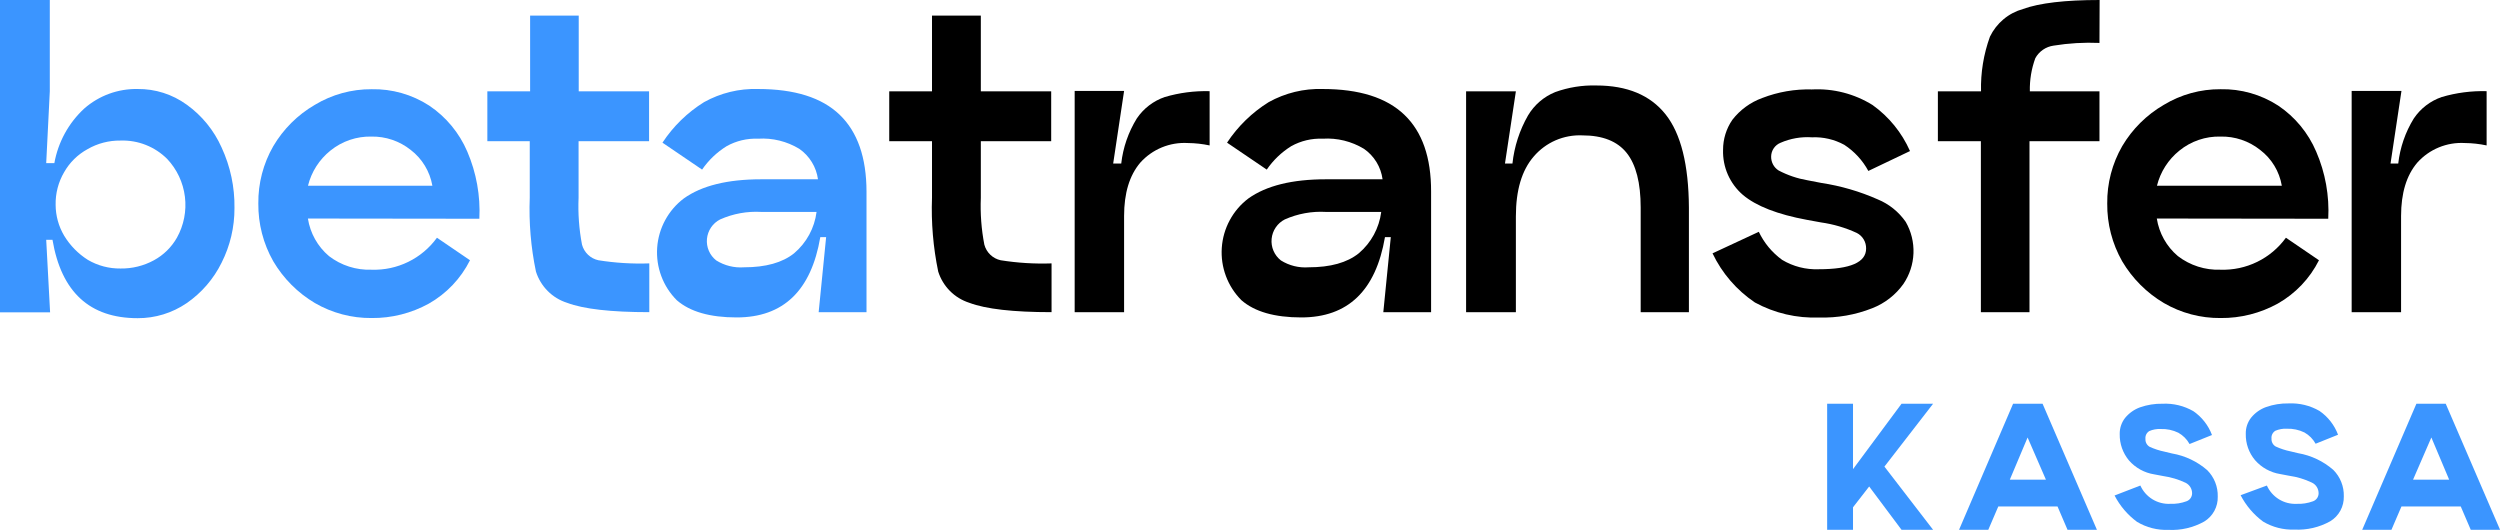 <svg width="151" height="32" viewBox="0 0 151 32" fill="none" xmlns="http://www.w3.org/2000/svg">
<g clip-path="url(#clip0_1648_2120)">
<path d="M8.314 5.376C9.375 5.365 10.412 5.695 11.272 6.318C12.194 6.978 12.924 7.873 13.386 8.911C13.915 10.055 14.181 11.303 14.162 12.564C14.168 13.71 13.902 14.842 13.386 15.864C12.902 16.848 12.174 17.691 11.272 18.312C10.4 18.907 9.369 19.223 8.314 19.218C5.418 19.218 3.703 17.639 3.17 14.482H2.791L3.026 18.865H0V0H3.008V5.516L2.791 9.854H3.283C3.51 8.585 4.144 7.426 5.09 6.554C5.982 5.773 7.131 5.353 8.314 5.376ZM7.28 16.218C7.984 16.229 8.68 16.057 9.299 15.719C9.878 15.405 10.358 14.934 10.685 14.359C11.105 13.607 11.275 12.739 11.169 11.883C11.064 11.027 10.688 10.227 10.098 9.6C9.729 9.232 9.288 8.943 8.803 8.752C8.319 8.561 7.8 8.472 7.28 8.49C6.58 8.48 5.89 8.66 5.284 9.011C4.695 9.333 4.207 9.813 3.875 10.398C3.524 10.996 3.346 11.68 3.36 12.374C3.363 13.03 3.541 13.673 3.875 14.237C4.233 14.828 4.723 15.328 5.306 15.696C5.905 16.047 6.587 16.227 7.28 16.218Z" fill="#3B95FF"/>
<path d="M18.597 13.199C18.735 14.083 19.186 14.887 19.866 15.465C20.605 16.034 21.519 16.325 22.449 16.29C23.214 16.316 23.973 16.153 24.66 15.816C25.347 15.48 25.942 14.979 26.392 14.359L28.388 15.719C27.836 16.821 26.97 17.733 25.9 18.339C24.843 18.921 23.655 19.221 22.449 19.209C21.245 19.221 20.06 18.907 19.017 18.302C17.982 17.688 17.119 16.821 16.506 15.782C15.902 14.72 15.591 13.515 15.603 12.292C15.589 11.077 15.901 9.881 16.506 8.829C17.116 7.794 17.98 6.934 19.017 6.332C20.053 5.707 21.241 5.38 22.449 5.389C23.679 5.363 24.889 5.708 25.922 6.377C26.943 7.061 27.743 8.028 28.226 9.16C28.774 10.437 29.023 11.823 28.953 13.212L18.597 13.199ZM22.449 8.249C21.544 8.226 20.661 8.526 19.956 9.097C19.285 9.636 18.809 10.381 18.602 11.218H26.116C25.965 10.355 25.496 9.582 24.802 9.051C24.128 8.516 23.29 8.233 22.431 8.249H22.449Z" fill="#3B95FF"/>
<path d="M34.946 11.947C34.906 12.895 34.975 13.844 35.153 14.776C35.216 15.009 35.342 15.22 35.516 15.387C35.69 15.553 35.907 15.668 36.142 15.719C37.159 15.881 38.189 15.945 39.218 15.909V18.855C36.903 18.855 35.247 18.666 34.25 18.289C33.809 18.149 33.408 17.905 33.081 17.576C32.754 17.248 32.511 16.846 32.371 16.403C32.065 14.939 31.939 13.443 31.997 11.947V8.53H29.436V5.516H32.019V0.942H34.955V5.516H39.204V8.53H34.946V11.947Z" fill="#3B95FF"/>
<path d="M45.784 5.376C47.994 5.376 49.638 5.894 50.716 6.931C51.794 7.967 52.334 9.514 52.337 11.572V18.856H49.447L49.898 14.323H49.546C48.995 17.557 47.311 19.173 44.493 19.173C42.882 19.173 41.678 18.827 40.88 18.135C40.467 17.723 40.147 17.226 39.943 16.678C39.738 16.131 39.653 15.546 39.693 14.963C39.733 14.379 39.898 13.812 40.176 13.298C40.454 12.784 40.839 12.336 41.304 11.985C42.382 11.214 43.939 10.829 45.974 10.829H49.406C49.355 10.46 49.229 10.106 49.034 9.79C48.84 9.473 48.582 9.2 48.277 8.989C47.529 8.535 46.661 8.322 45.789 8.377C45.126 8.35 44.468 8.506 43.888 8.83C43.301 9.193 42.797 9.675 42.406 10.244L40.013 8.617C40.663 7.628 41.52 6.793 42.524 6.169C43.52 5.615 44.646 5.341 45.784 5.376ZM44.94 16.145C46.252 16.145 47.261 15.863 47.965 15.298C48.713 14.665 49.197 13.774 49.32 12.8H45.983C45.129 12.75 44.276 12.906 43.495 13.254C43.275 13.366 43.086 13.533 42.947 13.738C42.809 13.943 42.724 14.18 42.7 14.426C42.677 14.673 42.716 14.922 42.814 15.149C42.911 15.377 43.065 15.576 43.26 15.729C43.761 16.043 44.35 16.189 44.94 16.145Z" fill="#3B95FF"/>
<path d="M59.242 11.947C59.203 12.895 59.274 13.845 59.454 14.776C59.516 15.009 59.641 15.22 59.815 15.386C59.988 15.553 60.204 15.668 60.439 15.719C61.456 15.881 62.486 15.945 63.514 15.909V18.855C61.199 18.855 59.543 18.666 58.547 18.289C58.106 18.148 57.705 17.904 57.378 17.576C57.051 17.247 56.808 16.845 56.668 16.403C56.364 14.938 56.238 13.442 56.293 11.947V8.53H53.71V5.516H56.293V0.942H59.242V5.516H63.492V8.53H59.242V11.947Z" fill="black"/>
<path d="M67.723 9.876C67.832 8.911 68.153 7.982 68.662 7.157C69.07 6.551 69.663 6.096 70.352 5.86C71.231 5.602 72.145 5.482 73.061 5.507V8.784C72.627 8.692 72.186 8.643 71.743 8.639C71.208 8.608 70.673 8.698 70.177 8.902C69.682 9.106 69.238 9.418 68.879 9.817C68.22 10.588 67.895 11.666 67.895 13.049V18.855H64.91V5.493H67.895L67.236 9.876H67.723Z" fill="black"/>
<path d="M79.89 5.376C82.094 5.376 83.737 5.894 84.821 6.931C85.905 7.967 86.444 9.514 86.438 11.572V18.856H83.552L84.004 14.323H83.652C83.098 17.557 81.413 19.173 78.598 19.173C76.984 19.173 75.78 18.827 74.985 18.135C74.572 17.723 74.252 17.227 74.047 16.679C73.842 16.132 73.756 15.547 73.796 14.964C73.836 14.38 74 13.812 74.278 13.299C74.555 12.784 74.94 12.336 75.405 11.985C76.489 11.214 78.047 10.829 80.079 10.829H83.507C83.458 10.46 83.333 10.106 83.139 9.789C82.945 9.472 82.688 9.199 82.383 8.989C81.634 8.535 80.766 8.322 79.894 8.377C79.23 8.349 78.57 8.506 77.988 8.83C77.404 9.194 76.902 9.676 76.512 10.244L74.114 8.617C74.767 7.629 75.625 6.794 76.629 6.169C77.625 5.615 78.751 5.341 79.89 5.376ZM79.041 16.145C80.359 16.145 81.367 15.864 82.071 15.298C82.818 14.665 83.302 13.774 83.426 12.8H80.088C79.235 12.75 78.382 12.906 77.6 13.254C77.38 13.366 77.192 13.533 77.053 13.738C76.914 13.943 76.829 14.18 76.806 14.426C76.782 14.673 76.821 14.922 76.919 15.149C77.017 15.377 77.17 15.576 77.365 15.729C77.865 16.043 78.452 16.189 79.041 16.145Z" fill="black"/>
<path d="M96.419 5.163C98.282 5.163 99.676 5.745 100.601 6.908C101.525 8.071 101.995 9.948 102.01 12.537V18.856H99.097V12.537C99.097 11.045 98.815 9.945 98.252 9.238C97.689 8.531 96.797 8.177 95.574 8.177C95.021 8.152 94.469 8.254 93.96 8.474C93.452 8.695 93 9.029 92.639 9.451C91.916 10.285 91.559 11.486 91.559 13.077V18.856H88.552V5.516H91.559L90.9 9.877H91.352C91.461 8.855 91.781 7.867 92.291 6.976C92.67 6.337 93.248 5.84 93.935 5.562C94.731 5.274 95.573 5.139 96.419 5.163Z" fill="black"/>
<path d="M106.232 14.001C106.552 14.675 107.037 15.258 107.641 15.696C108.307 16.096 109.074 16.293 109.849 16.262C111.761 16.262 112.716 15.845 112.713 15.011C112.716 14.817 112.666 14.625 112.566 14.458C112.466 14.292 112.321 14.156 112.148 14.069C111.463 13.753 110.736 13.54 109.989 13.434L109.145 13.28C107.363 12.951 106.071 12.447 105.27 11.771C104.88 11.436 104.571 11.018 104.363 10.547C104.156 10.077 104.057 9.565 104.073 9.051C104.071 8.404 104.267 7.771 104.633 7.238C105.099 6.636 105.725 6.178 106.44 5.919C107.397 5.549 108.418 5.373 109.443 5.402C110.731 5.334 112.009 5.663 113.105 6.345C114.092 7.052 114.872 8.011 115.364 9.124L112.848 10.325C112.502 9.686 112.002 9.143 111.394 8.747C110.797 8.421 110.122 8.264 109.443 8.294C108.792 8.25 108.14 8.363 107.542 8.625C107.377 8.692 107.236 8.806 107.136 8.952C107.035 9.099 106.98 9.272 106.977 9.45C106.973 9.618 107.012 9.785 107.091 9.934C107.17 10.082 107.287 10.208 107.429 10.297C107.974 10.584 108.561 10.783 109.167 10.887L110.012 11.05C111.186 11.228 112.331 11.562 113.417 12.043C114.099 12.323 114.685 12.796 115.106 13.402C115.437 13.977 115.599 14.634 115.574 15.297C115.549 15.96 115.338 16.602 114.966 17.151C114.495 17.812 113.842 18.32 113.087 18.615C112.065 19.02 110.971 19.211 109.872 19.177C108.523 19.23 107.184 18.917 105.997 18.27C104.895 17.528 104.01 16.503 103.437 15.302L106.232 14.001Z" fill="black"/>
<path d="M126.808 2.593C125.88 2.553 124.951 2.608 124.035 2.756C123.805 2.788 123.586 2.873 123.395 3.004C123.204 3.136 123.046 3.31 122.933 3.513C122.699 4.154 122.587 4.833 122.603 5.516H126.808V8.53H122.581V18.855H119.645V8.53H117.048V5.516H119.654C119.627 4.392 119.809 3.273 120.192 2.216C120.387 1.812 120.666 1.453 121.01 1.165C121.354 0.876 121.756 0.665 122.188 0.544C123.19 0.181 124.733 0 126.817 0L126.808 2.593Z" fill="black"/>
<path d="M130.271 13.199C130.409 14.083 130.859 14.887 131.54 15.465C132.279 16.033 133.193 16.325 134.123 16.29C134.888 16.316 135.648 16.153 136.336 15.816C137.024 15.48 137.619 14.979 138.07 14.359L140.066 15.719C139.513 16.821 138.645 17.733 137.574 18.339C136.517 18.921 135.329 19.221 134.123 19.209C132.92 19.221 131.736 18.908 130.696 18.302C129.659 17.688 128.794 16.821 128.18 15.782C127.576 14.72 127.264 13.515 127.277 12.292C127.263 11.077 127.575 9.881 128.18 8.829C128.791 7.794 129.658 6.934 130.696 6.332C131.73 5.706 132.916 5.38 134.123 5.389C135.355 5.363 136.565 5.707 137.601 6.377C138.619 7.061 139.418 8.028 139.899 9.16C140.451 10.436 140.7 11.823 140.626 13.212L130.271 13.199ZM134.123 8.249C133.22 8.225 132.337 8.526 131.635 9.097C130.964 9.636 130.488 10.381 130.28 11.218H137.822C137.675 10.354 137.205 9.579 136.508 9.051C135.83 8.513 134.987 8.23 134.123 8.249Z" fill="black"/>
<path d="M144.854 9.876C144.963 8.911 145.283 7.982 145.793 7.157C146.2 6.551 146.793 6.096 147.482 5.86C148.361 5.601 149.276 5.482 150.192 5.507V8.784C149.758 8.692 149.316 8.643 148.873 8.639C148.338 8.608 147.803 8.698 147.308 8.902C146.812 9.106 146.369 9.418 146.01 9.817C145.35 10.588 145.025 11.666 145.025 13.049V18.855H142.04V5.493H145.048L144.388 9.876H144.854Z" fill="black"/>
<path d="M116.759 24.385L113.819 28.183L116.759 32H114.853L112.898 29.384L111.922 30.64V32H110.36V24.385H111.922V28.337L114.853 24.385H116.759Z" fill="#3B95FF"/>
<path d="M124.879 32L124.274 30.59H120.697L120.092 32H118.326L121.591 24.385H123.371L126.654 32H124.879ZM121.393 28.972H123.574L122.467 26.424L121.393 28.972Z" fill="#3B95FF"/>
<path d="M129.278 29.326C129.433 29.671 129.689 29.961 130.011 30.158C130.333 30.355 130.707 30.451 131.084 30.431C131.418 30.445 131.751 30.393 132.064 30.277C132.162 30.242 132.247 30.178 132.308 30.093C132.368 30.008 132.402 29.906 132.403 29.801C132.404 29.669 132.369 29.539 132.3 29.426C132.231 29.313 132.132 29.222 132.015 29.162C131.586 28.959 131.129 28.821 130.66 28.754L130.109 28.65C129.521 28.557 128.984 28.26 128.591 27.812C128.219 27.367 128.02 26.802 128.031 26.221C128.023 25.866 128.138 25.52 128.356 25.242C128.595 24.951 128.907 24.73 129.26 24.602C129.695 24.45 130.154 24.376 130.615 24.385C131.268 24.353 131.917 24.51 132.484 24.838C132.995 25.191 133.386 25.692 133.604 26.275L132.249 26.819C132.092 26.535 131.859 26.299 131.576 26.139C131.242 25.976 130.873 25.898 130.502 25.912C130.268 25.901 130.035 25.942 129.82 26.035C129.739 26.083 129.674 26.154 129.632 26.238C129.591 26.322 129.574 26.417 129.585 26.511C129.579 26.606 129.599 26.701 129.644 26.785C129.689 26.869 129.756 26.939 129.838 26.987C130.127 27.119 130.43 27.218 130.741 27.281L131.193 27.39C131.978 27.525 132.712 27.873 133.315 28.396C133.524 28.605 133.689 28.855 133.798 29.13C133.908 29.405 133.96 29.7 133.952 29.996C133.961 30.297 133.89 30.595 133.746 30.86C133.602 31.124 133.391 31.345 133.135 31.501C132.475 31.869 131.725 32.044 130.971 32.004C130.306 32.031 129.647 31.862 129.075 31.519C128.508 31.1 128.044 30.555 127.72 29.928L129.278 29.326Z" fill="#3B95FF"/>
<path d="M136.919 29.326C137.074 29.671 137.33 29.961 137.652 30.159C137.974 30.356 138.348 30.451 138.725 30.432C139.059 30.446 139.392 30.393 139.705 30.278C139.803 30.243 139.888 30.178 139.949 30.093C140.009 30.008 140.042 29.907 140.044 29.802C140.046 29.664 140.008 29.528 139.934 29.411C139.86 29.294 139.754 29.201 139.628 29.145C139.2 28.941 138.743 28.803 138.273 28.737L137.723 28.633C137.135 28.539 136.598 28.243 136.205 27.794C135.831 27.35 135.632 26.784 135.645 26.203C135.636 25.849 135.751 25.502 135.97 25.224C136.208 24.933 136.52 24.712 136.873 24.585C137.309 24.432 137.767 24.358 138.228 24.367C138.882 24.335 139.531 24.493 140.098 24.821C140.609 25.173 141 25.675 141.218 26.258L139.863 26.801C139.705 26.517 139.473 26.282 139.19 26.122C138.856 25.958 138.487 25.881 138.115 25.895C137.882 25.883 137.649 25.925 137.433 26.017C137.353 26.066 137.288 26.136 137.246 26.221C137.205 26.305 137.188 26.4 137.199 26.493C137.193 26.588 137.213 26.683 137.258 26.767C137.302 26.851 137.369 26.921 137.452 26.969C137.74 27.102 138.043 27.201 138.355 27.264L138.806 27.372C139.592 27.507 140.326 27.855 140.929 28.379C141.138 28.588 141.303 28.837 141.412 29.113C141.522 29.388 141.574 29.683 141.566 29.979C141.574 30.28 141.503 30.578 141.36 30.842C141.216 31.107 141.005 31.328 140.748 31.483C140.089 31.852 139.339 32.026 138.585 31.987C137.919 32.013 137.26 31.844 136.688 31.502C136.122 31.082 135.658 30.538 135.333 29.911L136.919 29.326Z" fill="#3B95FF"/>
<path d="M149.234 32L148.629 30.59H145.048L144.443 32H142.677L145.951 24.385H147.721L151.004 32H149.234ZM145.748 28.972H147.929L146.854 26.424L145.748 28.972Z" fill="#3B95FF"/>
</g>
<defs>
<clipPath id="clip0_1648_2120">
<rect width="151" height="32" fill="white"/>
</clipPath>
</defs>
</svg>
